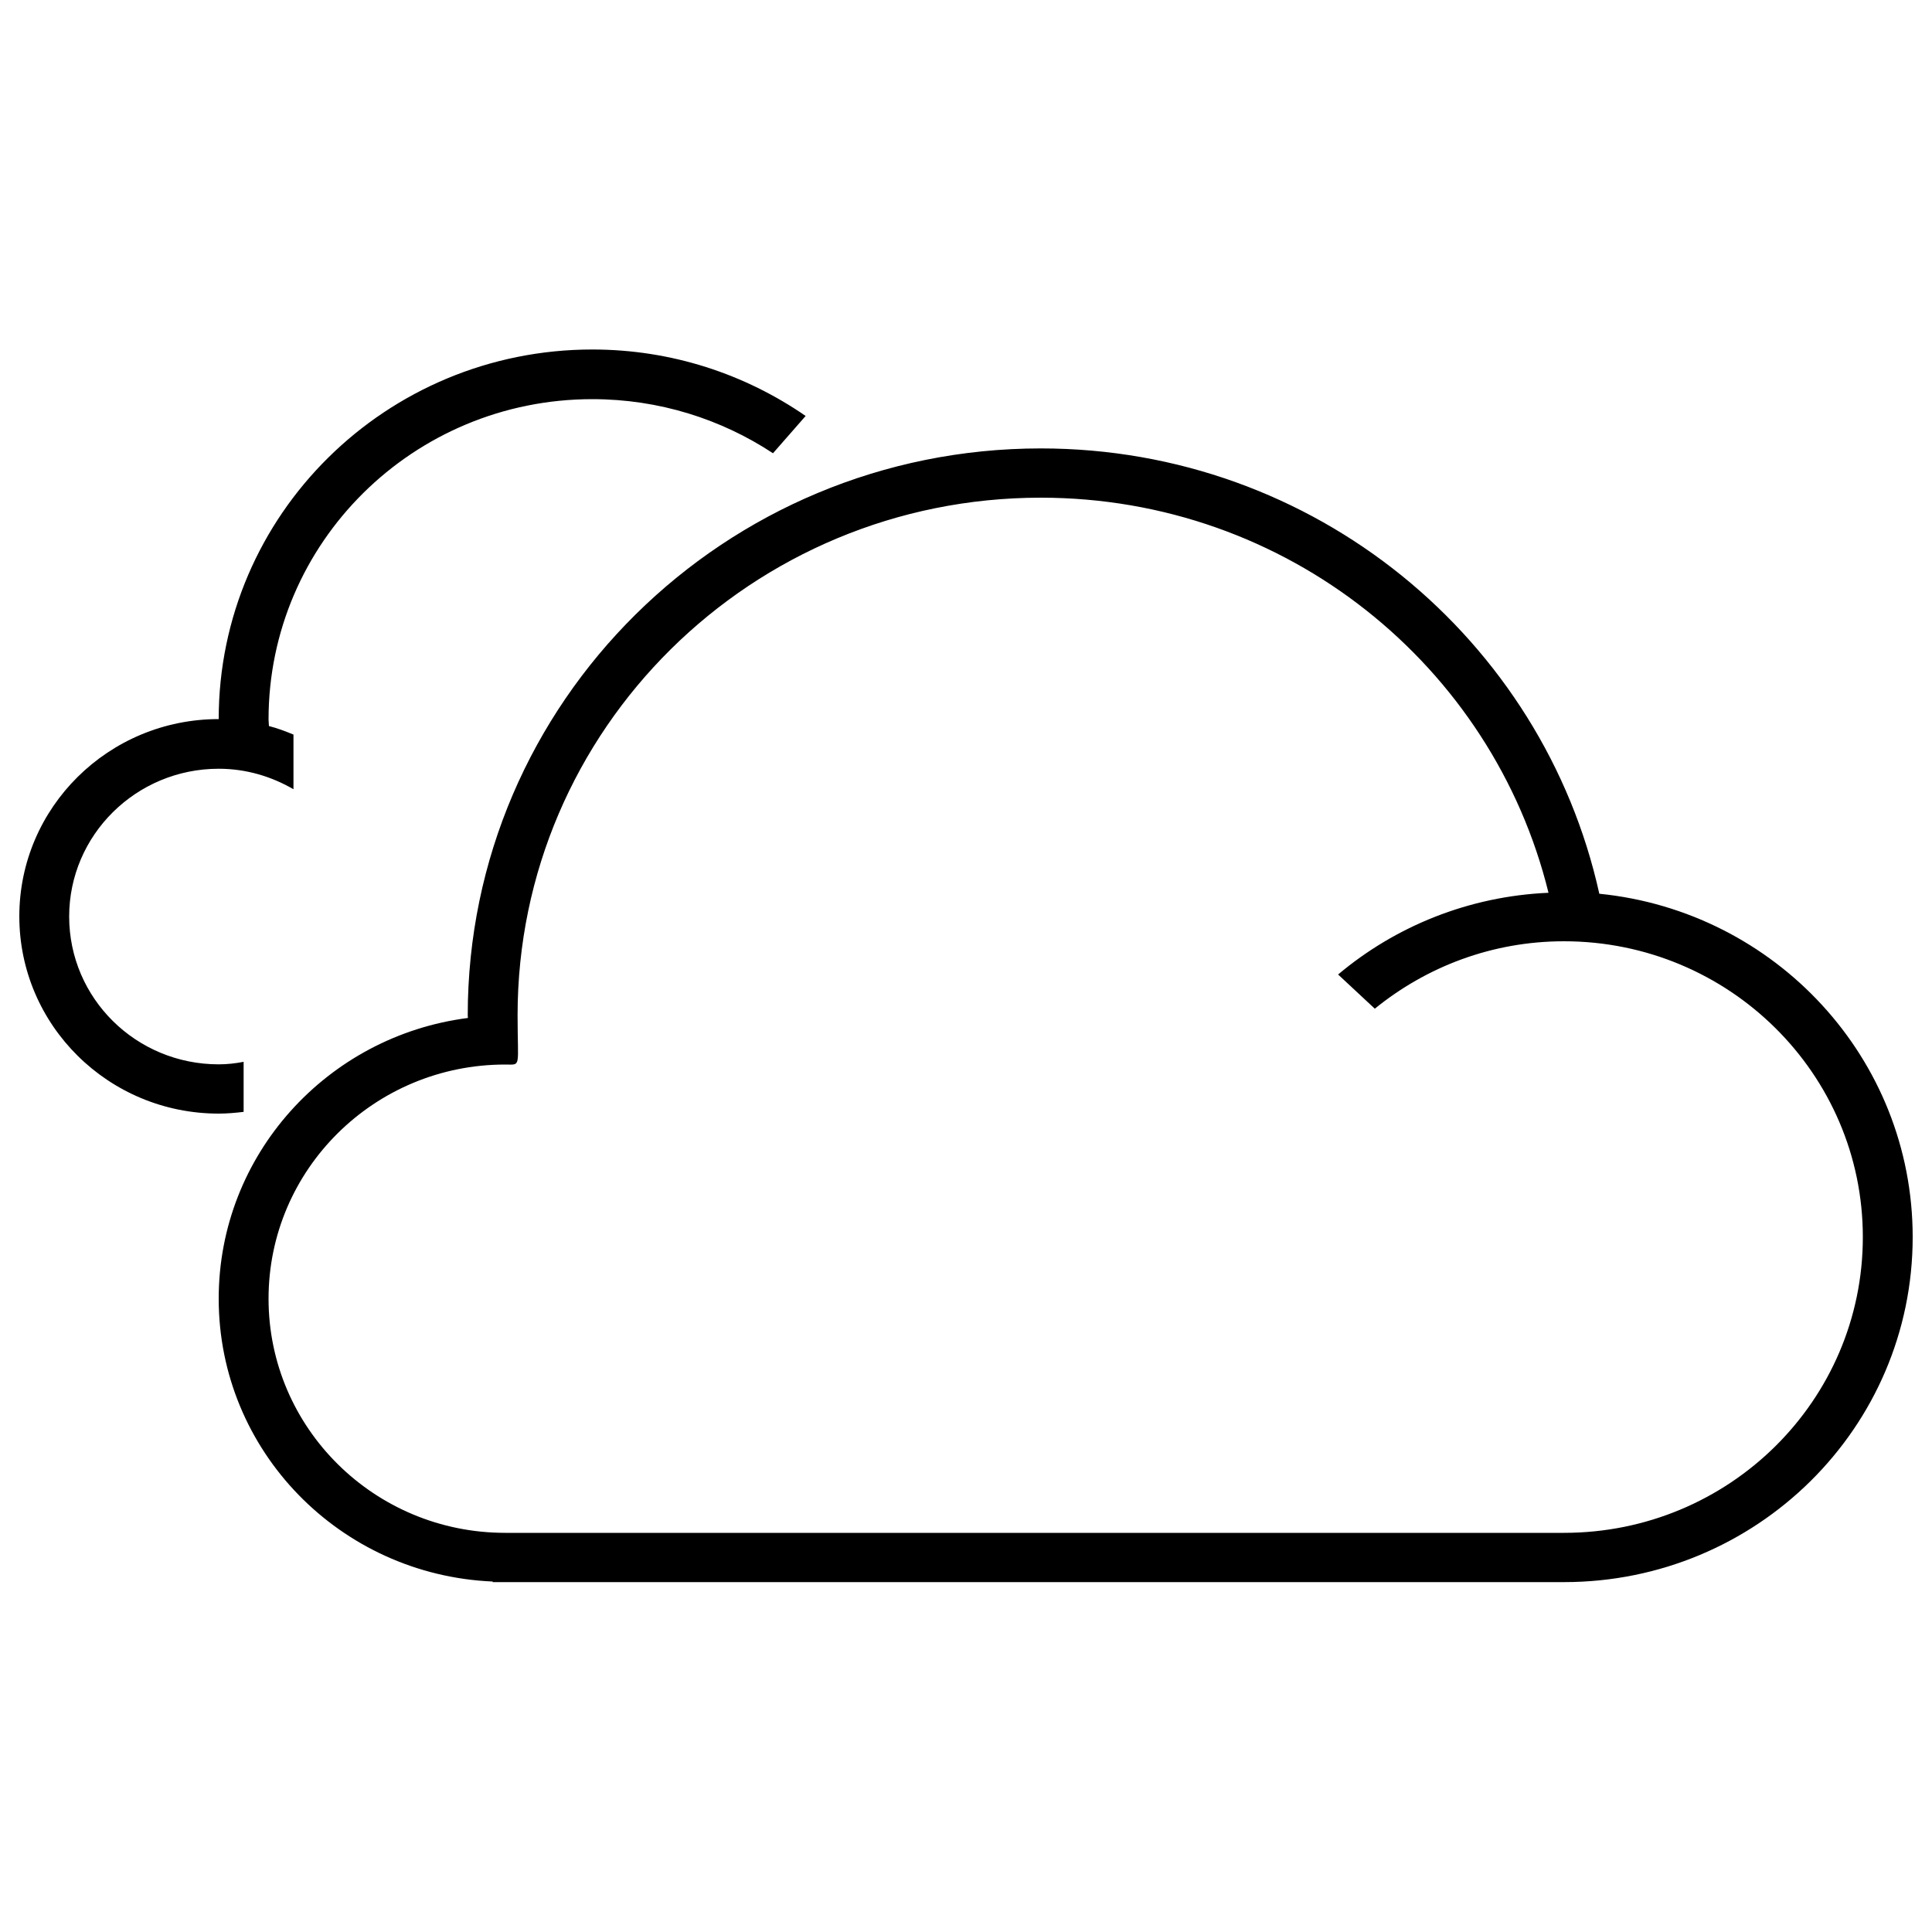 <?xml version="1.0" encoding="utf-8"?>
<!-- Svg Vector Icons : http://www.onlinewebfonts.com/icon -->
<!DOCTYPE svg PUBLIC "-//W3C//DTD SVG 1.1//EN" "http://www.w3.org/Graphics/SVG/1.1/DTD/svg11.dtd">
<svg version="1.1" xmlns="http://www.w3.org/2000/svg" xmlns:xlink="http://www.w3.org/1999/xlink" x="0px" y="0px" viewBox="0 0 1000 1000" enable-background="new 0 0 1000 1000" xml:space="preserve">
<g><path d="M809.5,818.9c-132.8,0-554.5,0-554.5,0v-0.3c-78.9-3.4-141.8-67.5-141.8-146.4c0-74.5,56.2-136,129-145.3c0-0.5-0.1-0.9-0.1-1.4c0-162,132.8-293.4,296.6-293.4c141.9,0,260,98.8,289.1,230.5c91.1,9.1,162.2,85.2,162.2,177.7C990,739,909.2,818.9,809.5,818.9z M809.5,487.2c-37.2,0-71.2,13.2-97.9,34.9l-19-17.7c29.6-24.9,67.5-40.5,108.9-42.3c-28.8-117.3-135.3-204.5-262.8-204.5c-149.6,0-270.8,119.9-270.8,267.9c0,27.6,2.1,25.5-6.4,25.5c-67.7,0-122.5,54.3-122.5,121.2c0,66.9,54.8,121.2,122.5,121.2c105.4,0,334.9,0,548,0c85.5,0,154.7-68.5,154.7-153.1C964.2,555.8,894.9,487.2,809.5,487.2z M306.6,206.6c-92.6,0-167.6,74.2-167.6,165.8c0,1.2,0.2,2.3,0.2,3.4c4.4,1.1,8.5,2.7,12.7,4.4v28.3c-11.4-6.6-24.5-10.6-38.7-10.6c-42.7,0-77.4,34.3-77.4,76.5c0,42.3,34.6,76.5,77.4,76.5c4.4,0,8.7-0.5,12.9-1.3v25.9c-4.2,0.5-8.5,0.9-12.9,0.9c-57,0-103.2-45.7-103.2-102.1c0-56.4,46.2-102.1,103.2-102.1c0-105.7,86.6-191.3,193.4-191.3c41.1,0,79.1,12.8,110.4,34.4l-16.9,19.3C373.4,217,341.2,206.6,306.6,206.6z"/></g>
</svg>